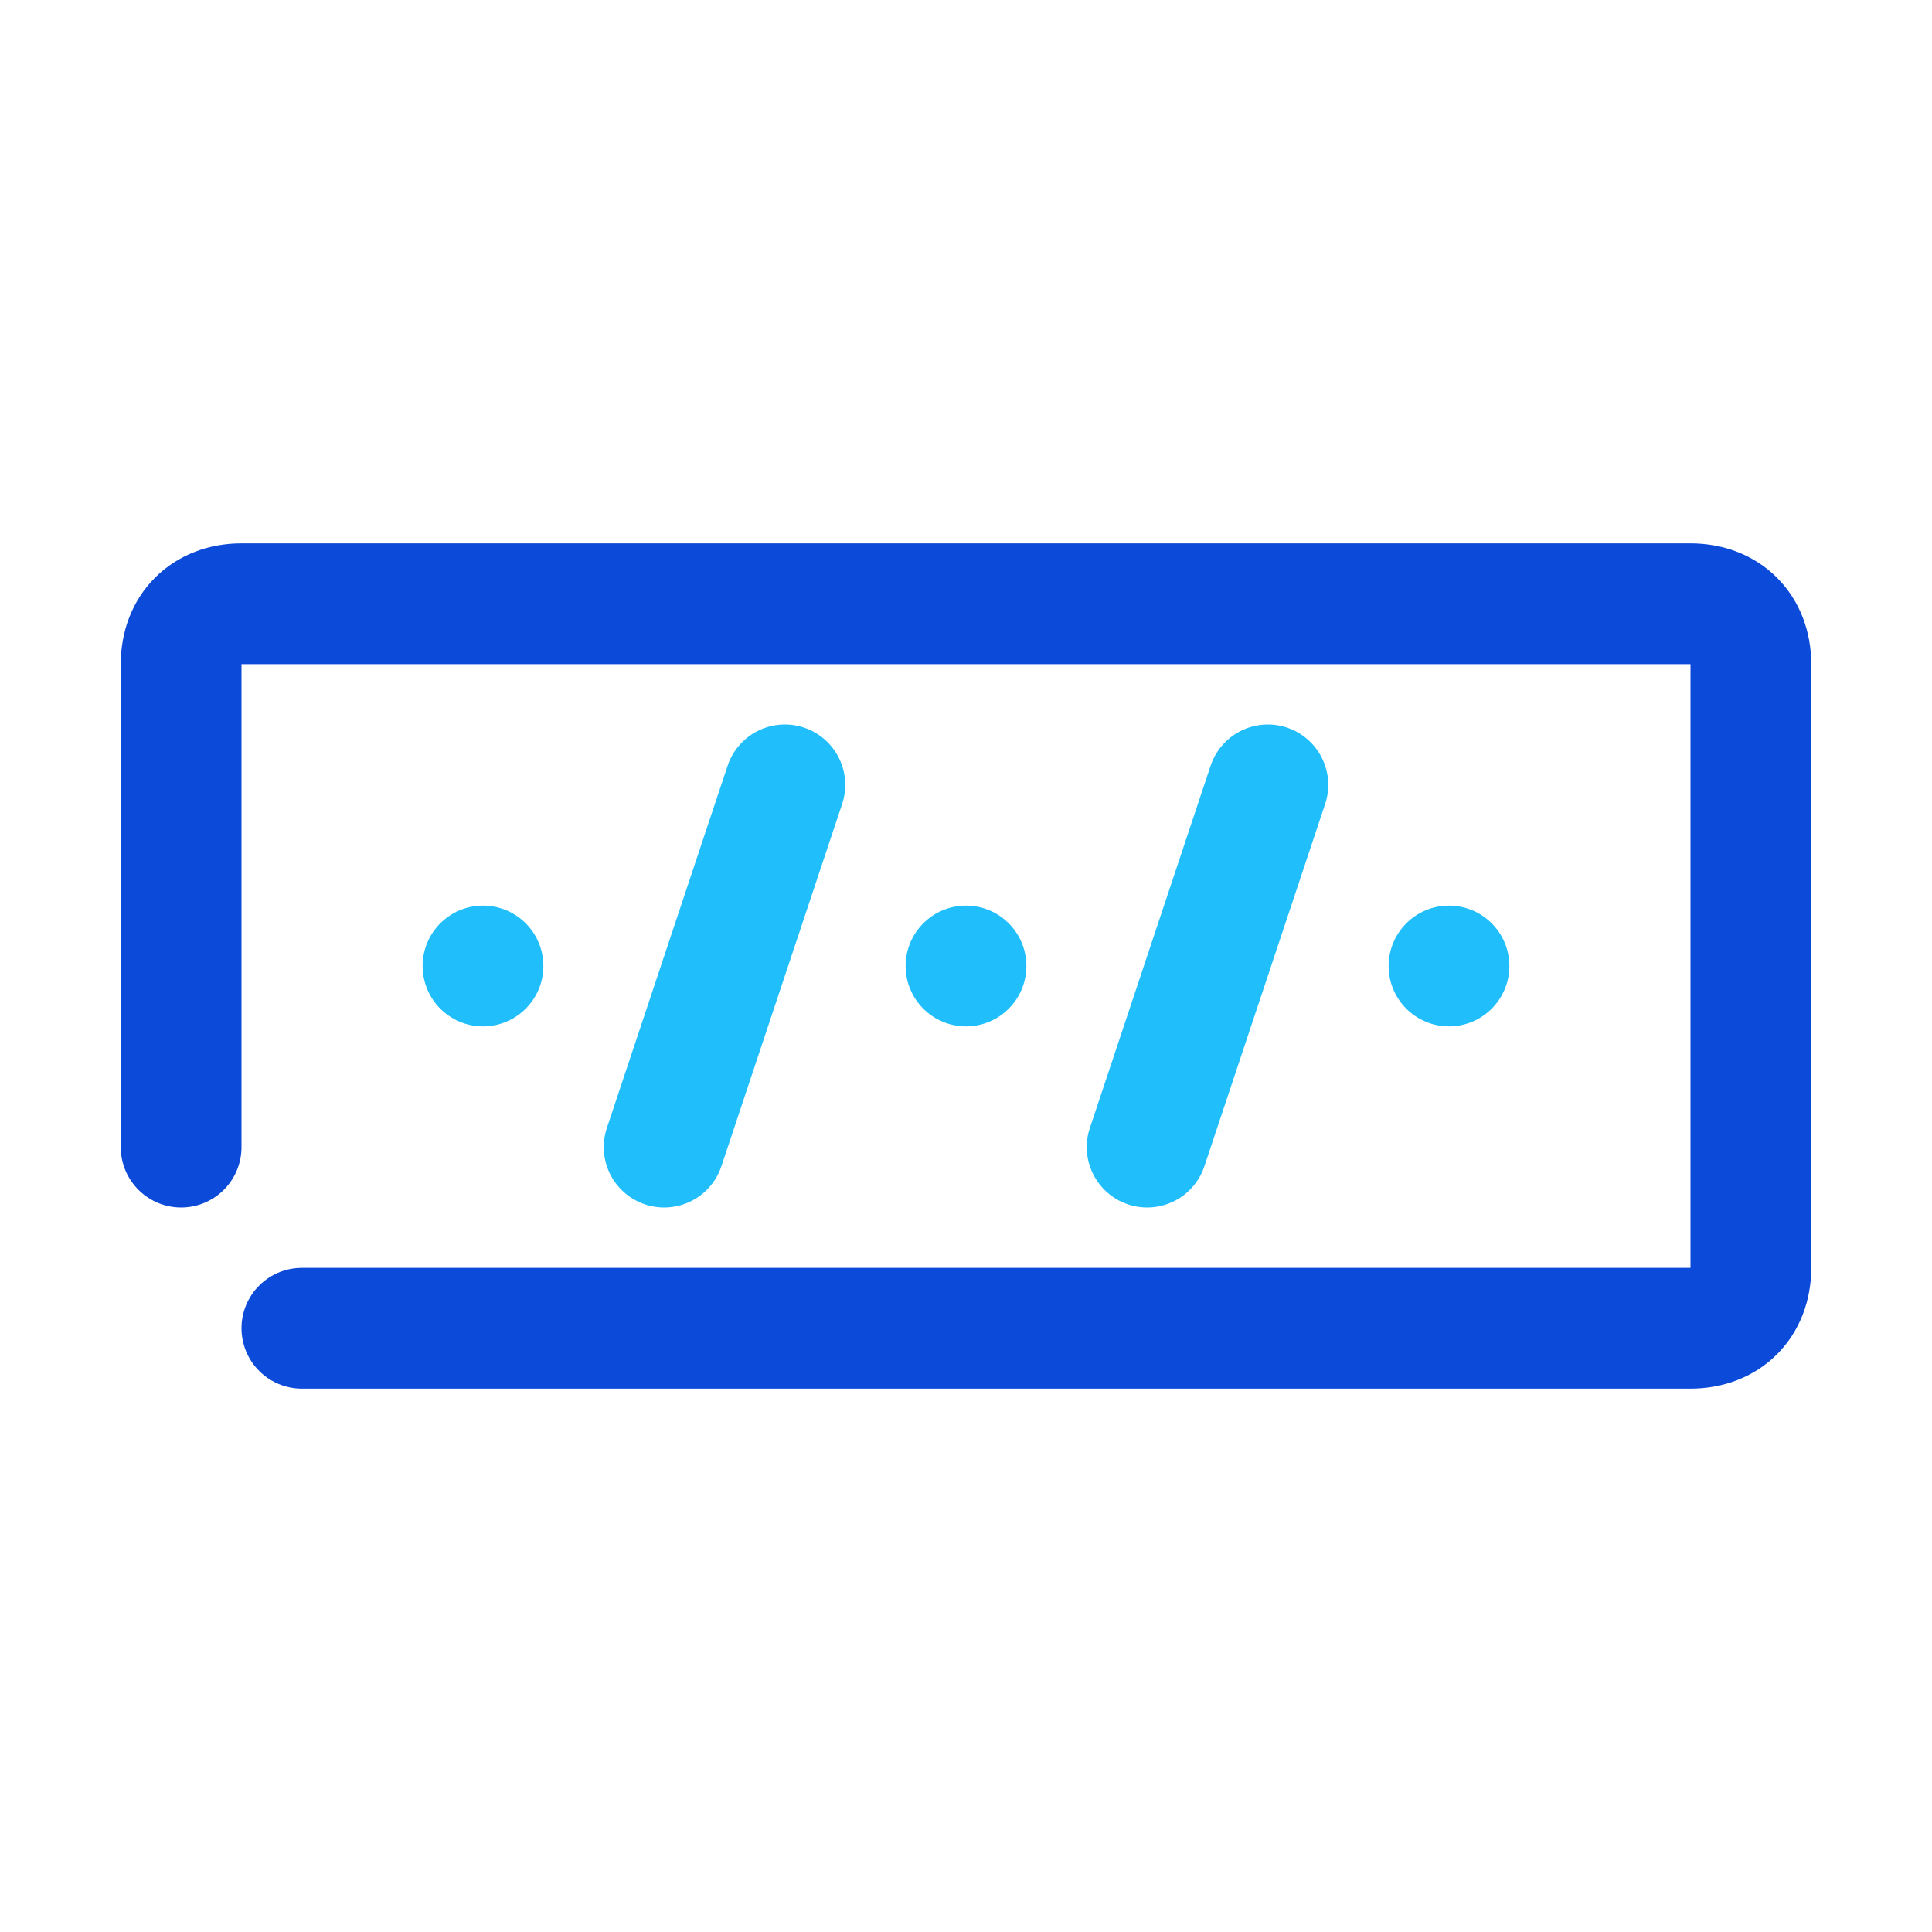 <svg id="Layer_1" enable-background="new 0 0 32 32" viewBox="0 0 32 32" xmlns="http://www.w3.org/2000/svg"><g><path d="m5 22h23c.6 0 1-.4 1-1v-10c0-.6-.4-1-1-1h-24c-.6 0-1 .4-1 1v8" style="fill:none;stroke:#0c4ada;stroke-width:2;stroke-linecap:round;stroke-linejoin:round;stroke-miterlimit:10"/></g><path d="m13 13-2 6" style="fill:none;stroke:#20bffc;stroke-width:2;stroke-linecap:round;stroke-linejoin:round;stroke-miterlimit:10"/><path d="m21 13-2 6" style="fill:none;stroke:#20bffc;stroke-width:2;stroke-linecap:round;stroke-linejoin:round;stroke-miterlimit:10"/><g fill="#20bffc"><circle cx="16" cy="16" r="1"/><circle cx="24" cy="16" r="1"/><circle cx="8" cy="16" r="1"/></g></svg>